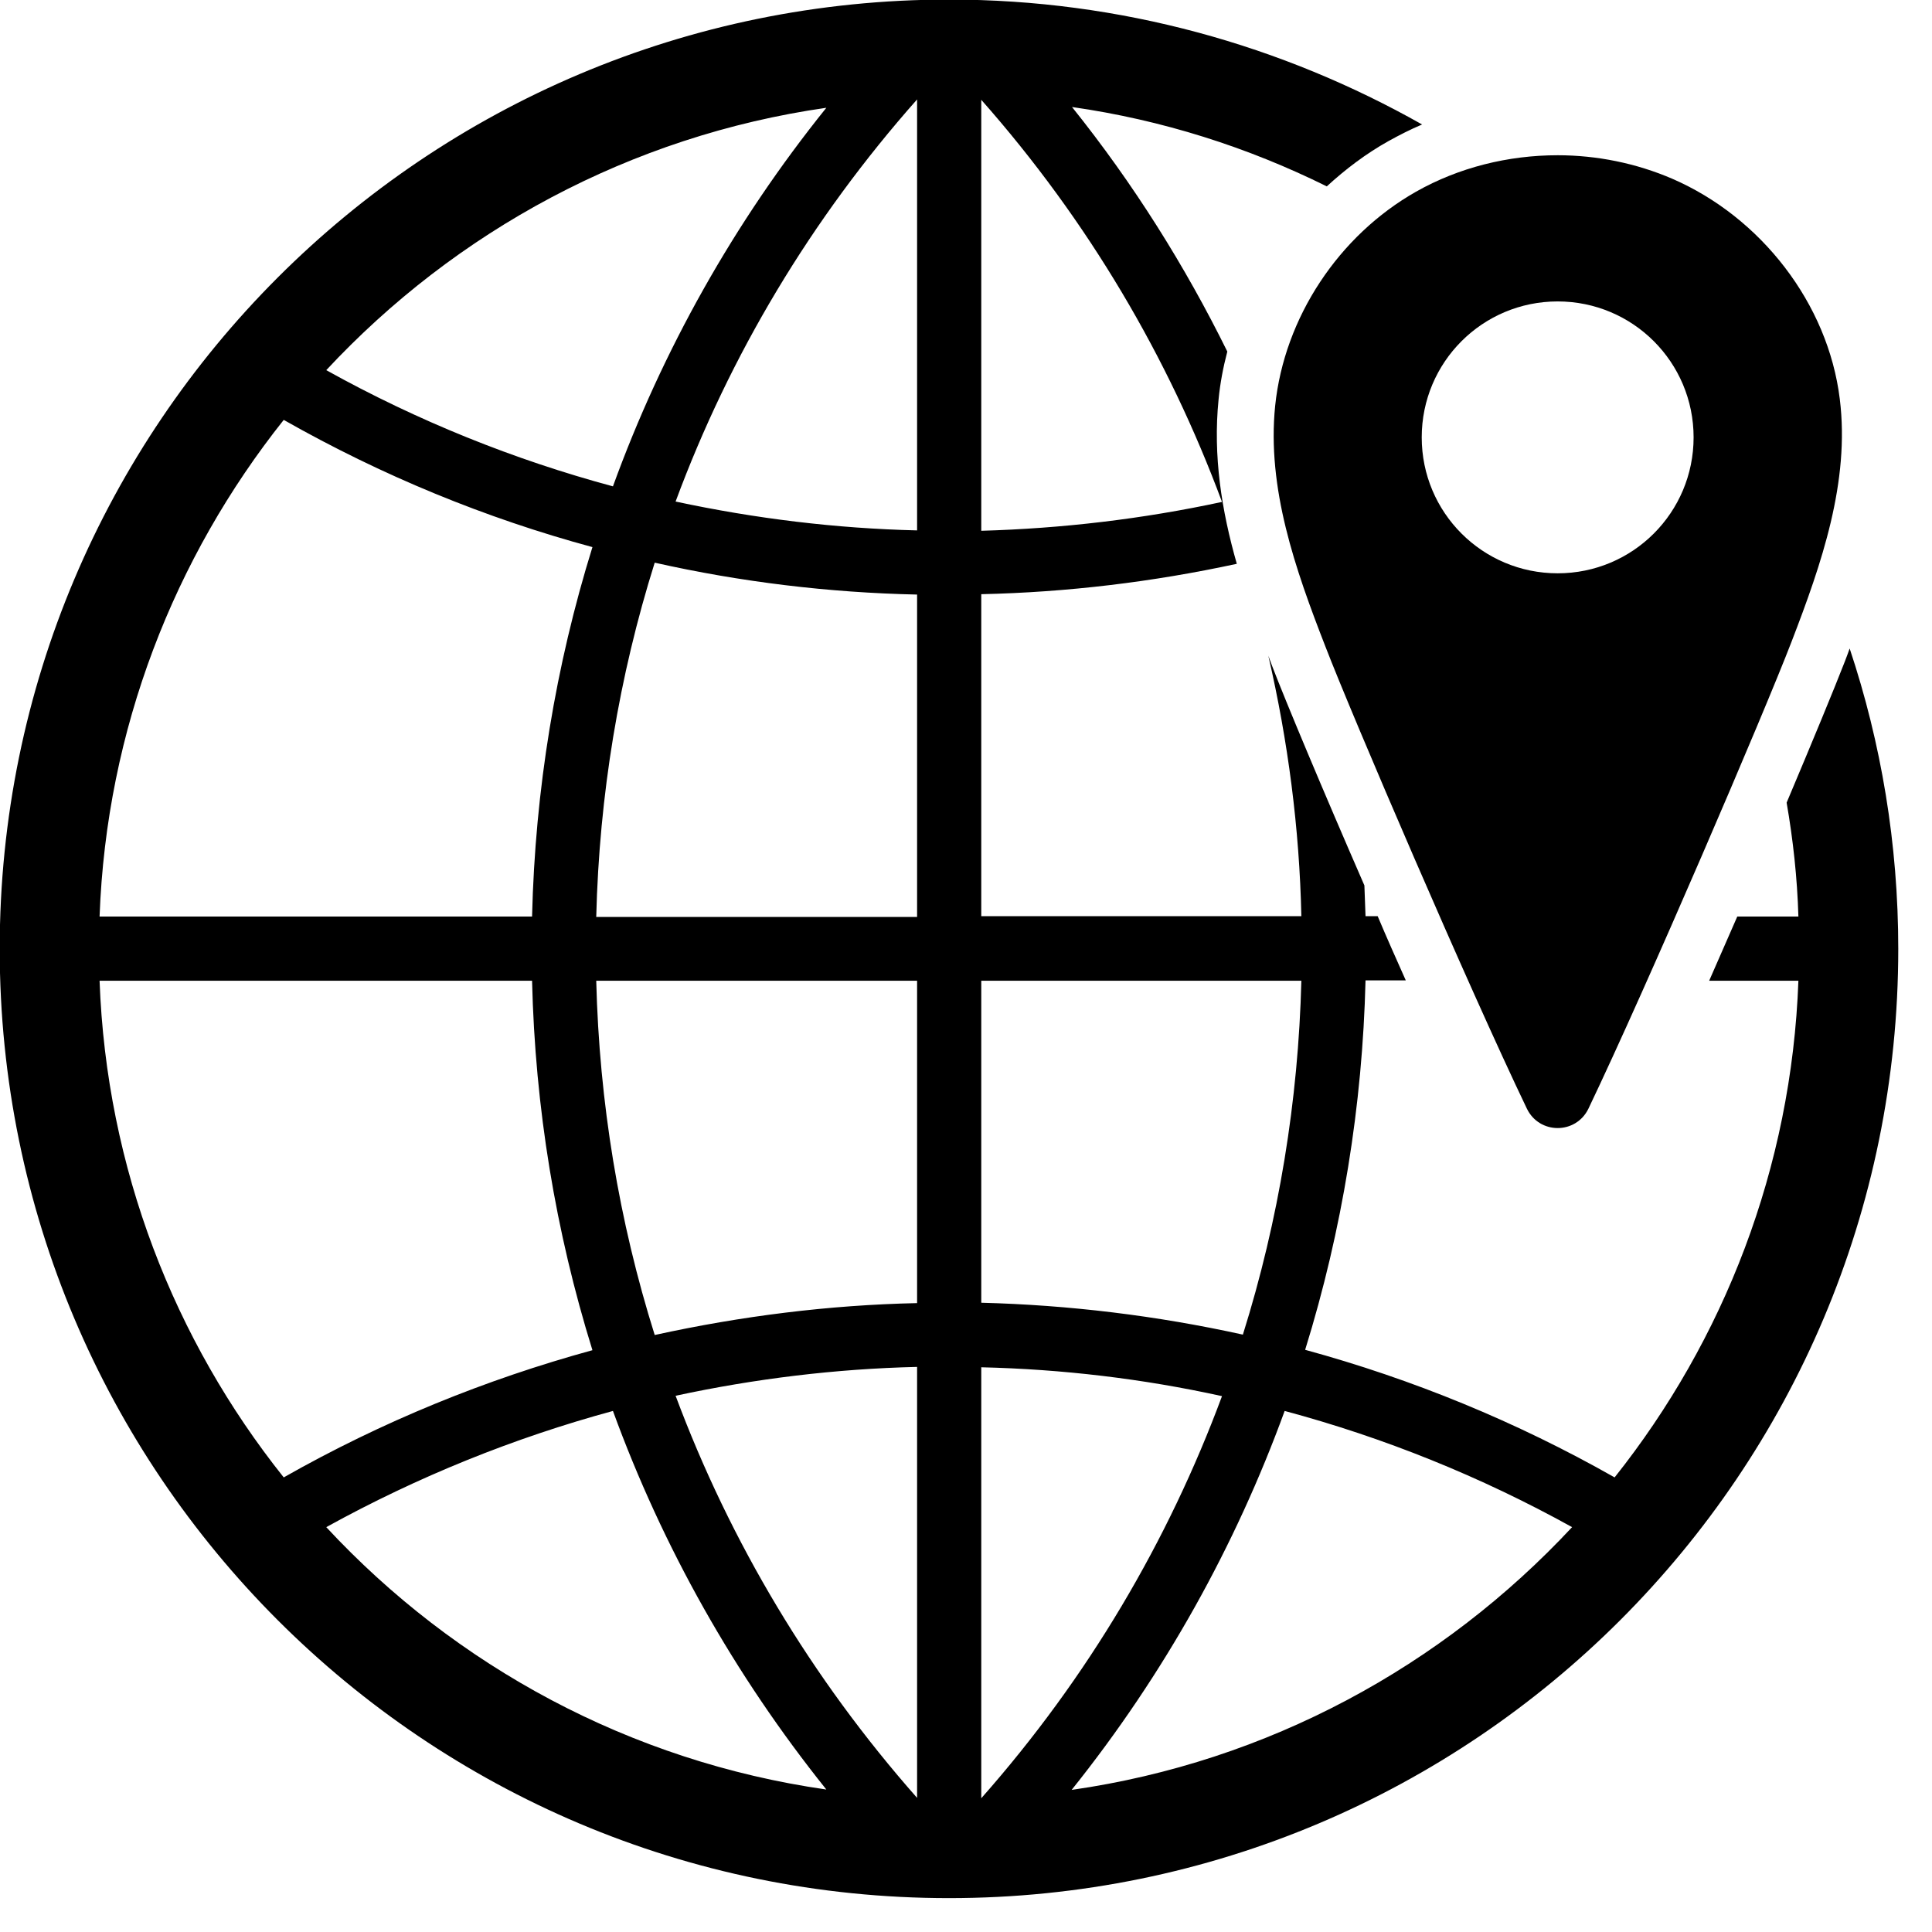 <?xml version="1.0" encoding="UTF-8" standalone="no"?>
<!-- Created with Inkscape (http://www.inkscape.org/) -->

<svg
   xmlns:dc="http://purl.org/dc/elements/1.1/"
   xmlns:cc="http://creativecommons.org/ns#"
   xmlns:rdf="http://www.w3.org/1999/02/22-rdf-syntax-ns#"
   xmlns:svg="http://www.w3.org/2000/svg"
   xmlns="http://www.w3.org/2000/svg"
   xmlns:sodipodi="http://sodipodi.sourceforge.net/DTD/sodipodi-0.dtd"
   xmlns:inkscape="http://www.inkscape.org/namespaces/inkscape"
   width="13.229mm"
   height="13.229mm"
   viewBox="0 0 13.229 13.229"
   version="1.1"
   id="svg2757"
   inkscape:version="0.92.3 (unknown)"
   sodipodi:docname="icon_plugin.svg">
  <defs
     id="defs2751" />
  <sodipodi:namedview
     id="base"
     pagecolor="#ffffff"
     bordercolor="#666666"
     borderopacity="1.0"
     inkscape:pageopacity="0.0"
     inkscape:pageshadow="2"
     inkscape:zoom="0.35"
     inkscape:cx="103.57142"
     inkscape:cy="-340.71429"
     inkscape:document-units="mm"
     inkscape:current-layer="layer1"
     showgrid="false"
     fit-margin-top="0"
     fit-margin-left="0"
     fit-margin-right="0"
     fit-margin-bottom="0"
     inkscape:window-width="1853"
     inkscape:window-height="1025"
     inkscape:window-x="67"
     inkscape:window-y="27"
     inkscape:window-maximized="1" />
  <g
     inkscape:label="Layer 1"
     inkscape:groupmode="layer"
     id="layer1"
     transform="translate(54.24,-45.457)">
    <g
       transform="matrix(0.026,0,0,0.026,-54.398,45.298)"
       id="g8-2"
       style="stroke-width:10"
       inkscape:export-xdpi="96"
       inkscape:export-ydpi="96">
      <path
         inkscape:connector-curvature="0"
         d="m 416.3,47 c -13,0 -26,3.2 -37.3,9.6 -20.3,11.5 -34.7,33.1 -37.1,56.4 -2.2,21.7 5.3,43 13.2,63.3 7.2,18.7 37.7,89.7 53.1,121.8 3.3,6.8 12.9,6.8 16.2,0 15.5,-32.4 46.2,-104 53.5,-123 7.9,-20.5 15.4,-42.1 12.7,-63.9 C 487.5,86 469.8,63.3 446.5,53.2 437,49.1 426.6,47 416.3,47 Z m 0,110.1 c -19.8,0 -35.8,-16 -35.8,-35.8 0,-19.8 16,-35.8 35.8,-35.8 19.8,0 35.8,16 35.8,35.8 0,19.8 -16,35.8 -35.8,35.8 z"
         id="path2-3-9"
         style="stroke-width:10" />
      <g
         id="g6-1"
         style="stroke-width:10">
        <path
           inkscape:connector-curvature="0"
           d="m 491.9,180.4 c -2.8,7.2 -8.5,21 -15.3,37.1 1.7,9.8 2.8,19.8 3.1,30 h -16.1 c -2.5,5.7 -5,11.4 -7.4,16.9 h 23.5 c -1.8,49.4 -19.7,94.7 -48.4,130.8 -25.9,-14.7 -53.3,-25.9 -81.5,-33.6 9.8,-31.6 15.1,-64.4 15.9,-97.3 h 10.6 c -2.5,-5.6 -5,-11.2 -7.4,-16.9 h -3.2 c -0.1,-2.7 -0.2,-5.4 -0.3,-8.1 -10.9,-25 -20.7,-48.4 -24.3,-57.8 -0.3,-0.9 -0.7,-1.8 -1,-2.7 5.2,22.5 8.2,45.5 8.7,68.6 h -84.3 v -84.8 c 22.6,-0.5 45.1,-3.2 67.3,-8 -4,-14 -6.3,-28.4 -4.8,-43.3 0.4,-4.2 1.2,-8.4 2.3,-12.6 -11.1,-22.5 -24.7,-44.2 -40.9,-64.4 23.8,3.4 46.3,10.6 67.1,20.9 4.9,-4.5 10.3,-8.6 16.2,-11.9 2.9,-1.6 5.8,-3.1 8.9,-4.4 C 343.8,18.1 301.3,6 256,6 117.9,6 6,117.9 6,256 c 0,138.1 111.9,250 250,250 138.1,0 250,-111.9 250,-250 0,-27.6 -4.5,-54.2 -12.8,-79.1 -0.4,1.2 -0.9,2.4 -1.3,3.5 z M 264.5,32.4 c 28.2,31.9 49.3,67.9 63.4,105.9 -20.9,4.5 -42.1,7 -63.4,7.6 z m -40.8,2.1 C 199.4,64.7 180.5,98.4 167.5,134.2 141.5,127.2 116.1,117 92,103.6 126,67.1 172,41.9 223.7,34.5 Z M 80.8,116.7 c 25.9,14.7 53.2,25.9 81.3,33.5 -9.7,31.2 -15.1,63.9 -15.9,97.3 H 32.3 C 34.1,198.2 52,152.9 80.8,116.7 Z M 32.3,264.4 h 113.9 c 0.8,33.5 6.2,66.1 15.9,97.3 -28.1,7.7 -55.4,18.8 -81.3,33.5 C 52,359.1 34.1,313.8 32.3,264.4 Z M 92,408.3 c 24.1,-13.3 49.4,-23.5 75.5,-30.6 13.1,35.9 32,69.5 56.2,99.7 C 172,470 126,444.9 92,408.3 Z m 155.6,71.3 C 219.8,448.1 198.4,412.3 184,373.7 c 20.9,-4.5 42.2,-7.1 63.6,-7.6 z m 0,-130.3 c -23.2,0.5 -46.3,3.4 -69.1,8.4 -9.4,-29.9 -14.6,-61.2 -15.4,-93.3 h 84.5 z m 0,-101.7 h -84.5 c 0.8,-32.1 6,-63.4 15.4,-93.3 22.7,5.1 45.9,7.9 69.1,8.4 z m 0,-101.8 C 226.3,145.3 205,142.7 184,138.2 198.3,99.6 219.7,63.8 247.6,32.3 Z m 16.9,118.6 h 84.3 c -0.8,31.5 -5.9,62.9 -15.4,93.2 -22.7,-5 -45.7,-7.8 -68.9,-8.4 z m 0,101.8 c 21.3,0.5 42.5,3 63.4,7.6 -14.1,38 -35.2,74 -63.4,105.9 z m 23.8,111.3 c 24.5,-30.6 43.2,-64.4 56.1,-99.8 26.1,7 51.5,17.2 75.7,30.6 -34.1,36.6 -80.1,61.8 -131.8,69.2 z"
           id="path4-2"
           style="stroke-width:10" />
      </g>
    </g>
  </g>
</svg>

